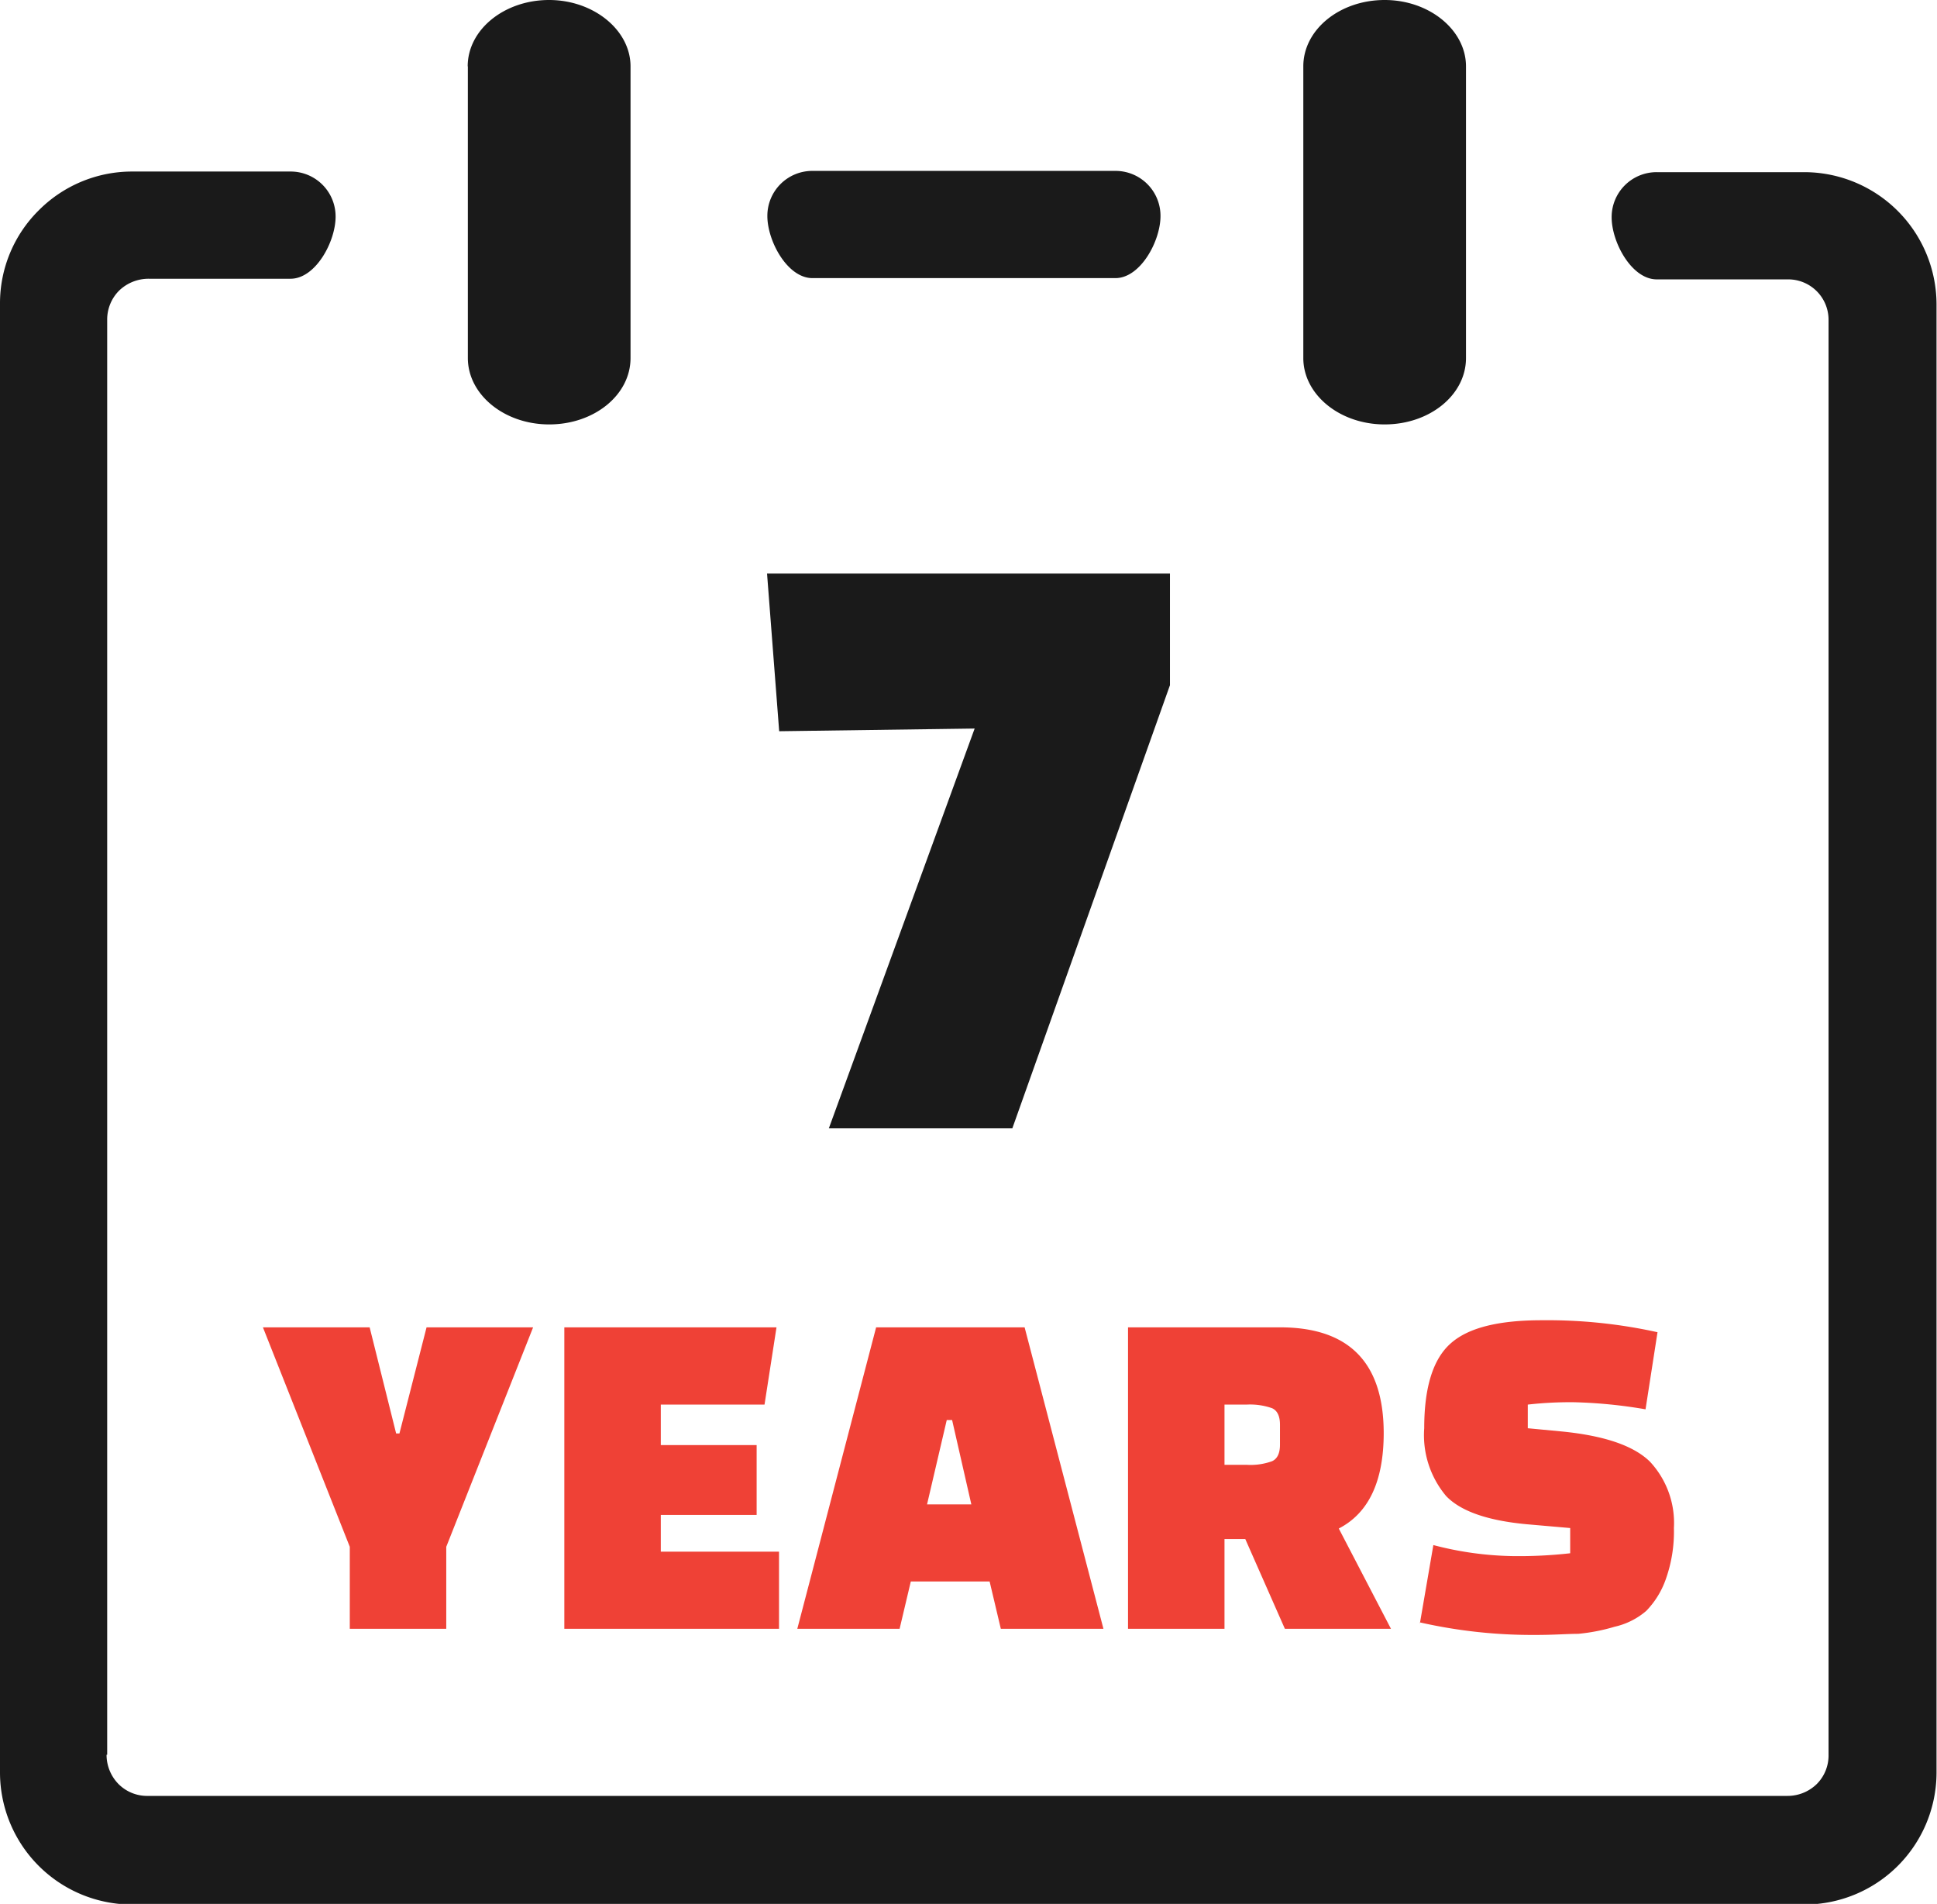 <svg id="Layer_1" data-name="Layer 1" xmlns="http://www.w3.org/2000/svg" viewBox="0 0 122.88 120.76"><defs><style>.cls-1{fill:#ef4136;}.cls-2{fill:#1a1a1a;}</style></defs><title>seven-years</title><path class="cls-1" d="M23.45,84.19l1.68,6.73h.21l1.72-6.73h6.76L28.31,98.11v5.2H22.19v-5.2L16.68,84.19ZM48,96.09H41.92v2.33h7.5v4.89H35.8V84.19H49.26l-.76,4.9H41.92v2.57H48v4.43Zm9,7.22H50.58l5-19.12H65l5,19.12H63.49l-.71-3h-5l-.71,3Zm3.06-13.24-1.25,5.35h2.81l-1.22-5.35Zm28.15,13.24H81.51L79,97.62H77.68v5.69H71.56V84.19H81.2q6.57,0,6.58,6.7,0,4.59-2.85,6.06l3.31,6.36ZM77.68,89.09v3.82h1.41a4,4,0,0,0,1.61-.23c.33-.15.5-.5.5-1.05V90.37c0-.55-.17-.9-.5-1.05a4.21,4.21,0,0,0-1.61-.23ZM90.07,103l.86-5a21,21,0,0,0,5.06.7,29,29,0,0,0,3.62-.18V96.92l-2.75-.24c-2.48-.23-4.19-.82-5.12-1.79a6,6,0,0,1-1.39-4.3q0-3.91,1.69-5.39c1.13-1,3.06-1.46,5.77-1.46a32.34,32.34,0,0,1,7.34.76l-.76,4.89a30.78,30.78,0,0,0-4.56-.45,24,24,0,0,0-2.91.15v1.5l2.21.21c2.67.27,4.51.9,5.54,1.91a5.7,5.7,0,0,1,1.52,4.21,9,9,0,0,1-.52,3.26,5.46,5.46,0,0,1-1.24,2,4.63,4.63,0,0,1-2,1,11.92,11.92,0,0,1-2.31.45c-.66,0-1.54.07-2.65.07a32.28,32.28,0,0,1-7.37-.79Z"/><path class="cls-2" d="M82.68,4.21C82.68,1.87,85,0,87.84,0S93,1.91,93,4.21v18.5c0,2.34-2.3,4.21-5.16,4.21s-5.16-1.9-5.16-4.21V4.21ZM74.22,43.46l-10,28.11H52.58l9.25-25.36-12.4.17-.77-10H74.22v7ZM29.67,4.21C29.67,1.87,32,0,34.83,0S40,1.91,40,4.21v18.5c0,2.34-2.3,4.21-5.16,4.21s-5.16-1.9-5.16-4.21V4.21ZM6.76,111.3a2.65,2.65,0,0,0,.76,1.86,2.56,2.56,0,0,0,1.87.75h104a2.65,2.65,0,0,0,1.86-.75,2.56,2.56,0,0,0,.75-1.86v-91a2.56,2.56,0,0,0-2.57-2.58h-8.33c-1.59,0-2.86-2.35-2.86-3.94a2.85,2.85,0,0,1,2.86-2.86h9.41a8.4,8.4,0,0,1,8.34,8.34v93.2a8.38,8.38,0,0,1-8.34,8.34H8.34A8.38,8.38,0,0,1,0,112.42V19.22a8.29,8.29,0,0,1,2.46-5.88,8.35,8.35,0,0,1,5.88-2.46H18.43a2.85,2.85,0,0,1,2.86,2.86c0,1.59-1.27,3.94-2.86,3.94h-9a2.69,2.69,0,0,0-1.87.75A2.59,2.59,0,0,0,6.8,20.3c0,28.8,0,62.06,0,91ZM51.54,17.64c-1.59,0-2.86-2.35-2.86-3.94a2.85,2.85,0,0,1,2.86-2.86H70.76a2.85,2.85,0,0,1,2.86,2.86c0,1.59-1.27,3.94-2.86,3.94Z"/></svg>